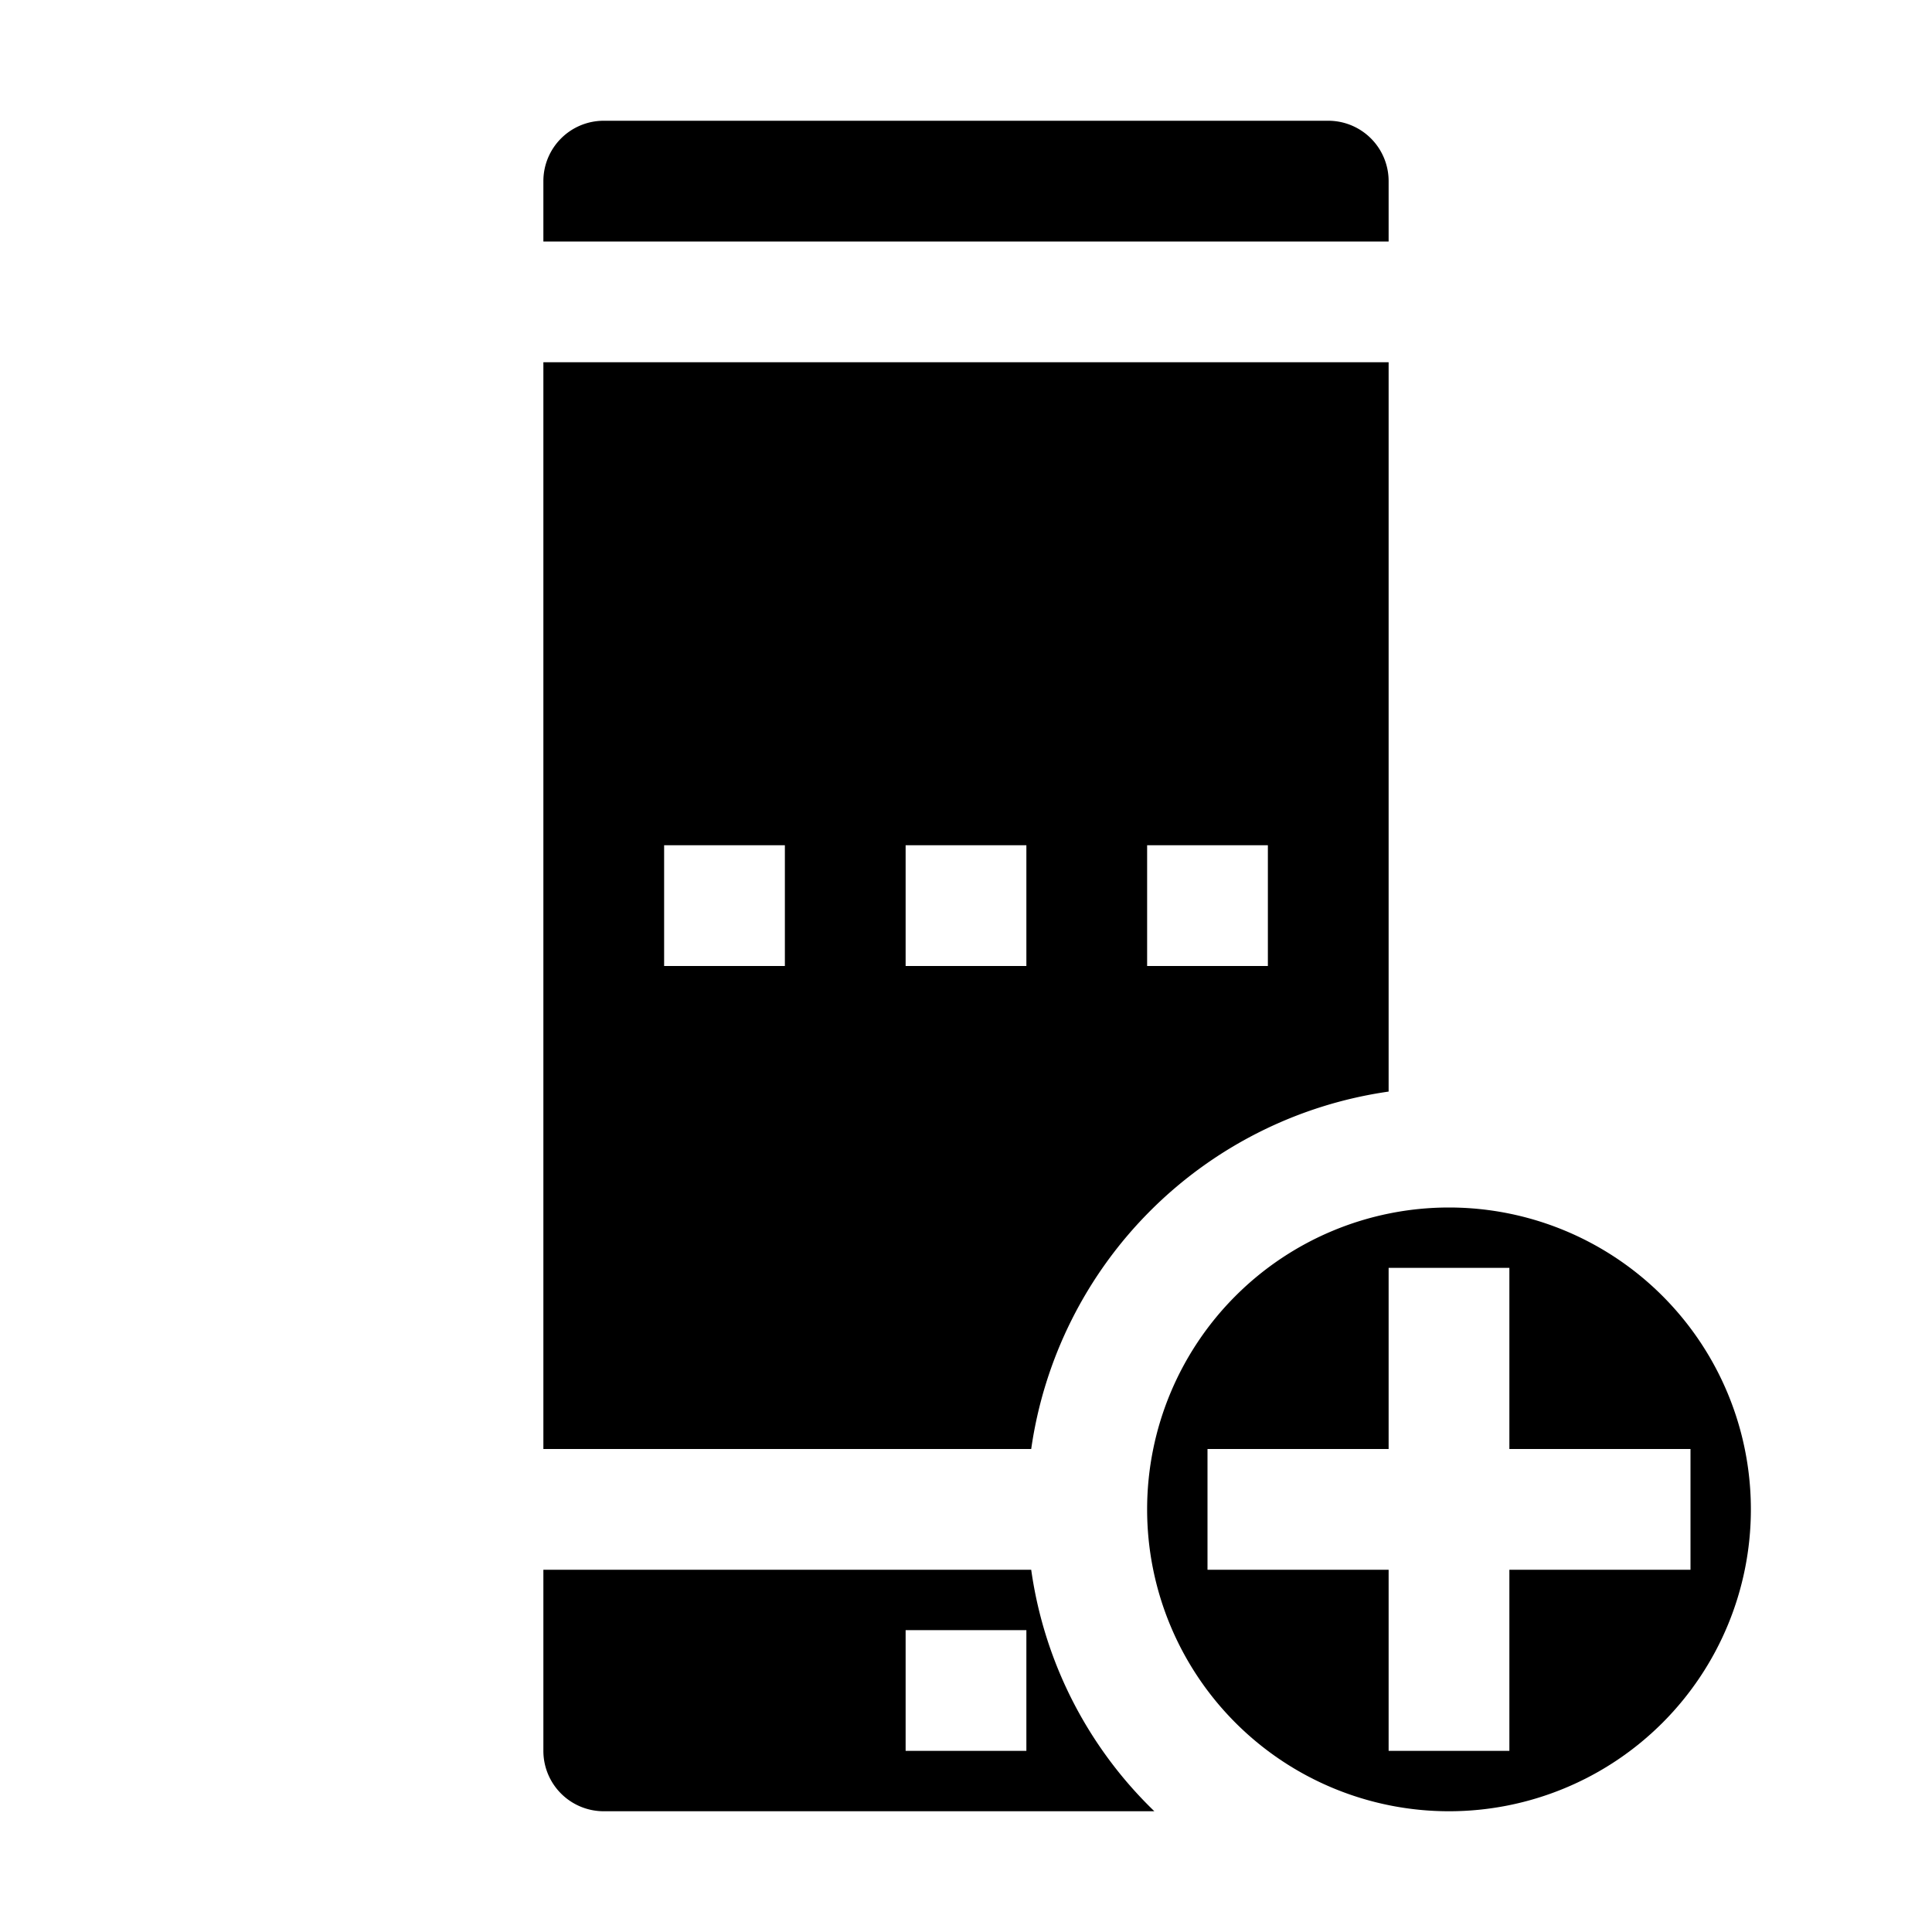 <svg xmlns="http://www.w3.org/2000/svg" viewBox="0 0 32 32" x="0px" y="0px"><g><path d="M24,20a5,5,0,1,0,5,5A5,5,0,0,0,24,20Zm1,6v3H23V26H20V24h3V21h2v3h3v2Z"></path><path d="M23,3a1,1,0,0,0-1-1H10A1,1,0,0,0,9,3V4H23Z"></path><path d="M9,6V24h8.08A6.979,6.979,0,0,1,23,18.08V6Zm4,10H11V14h2Zm4,0H15V14h2Zm4,0H19V14h2ZM9,26v3a1,1,0,0,0,1,1h9.12a6.892,6.892,0,0,1-2.04-4Zm8,3H15V27h2Z"></path></g></svg>